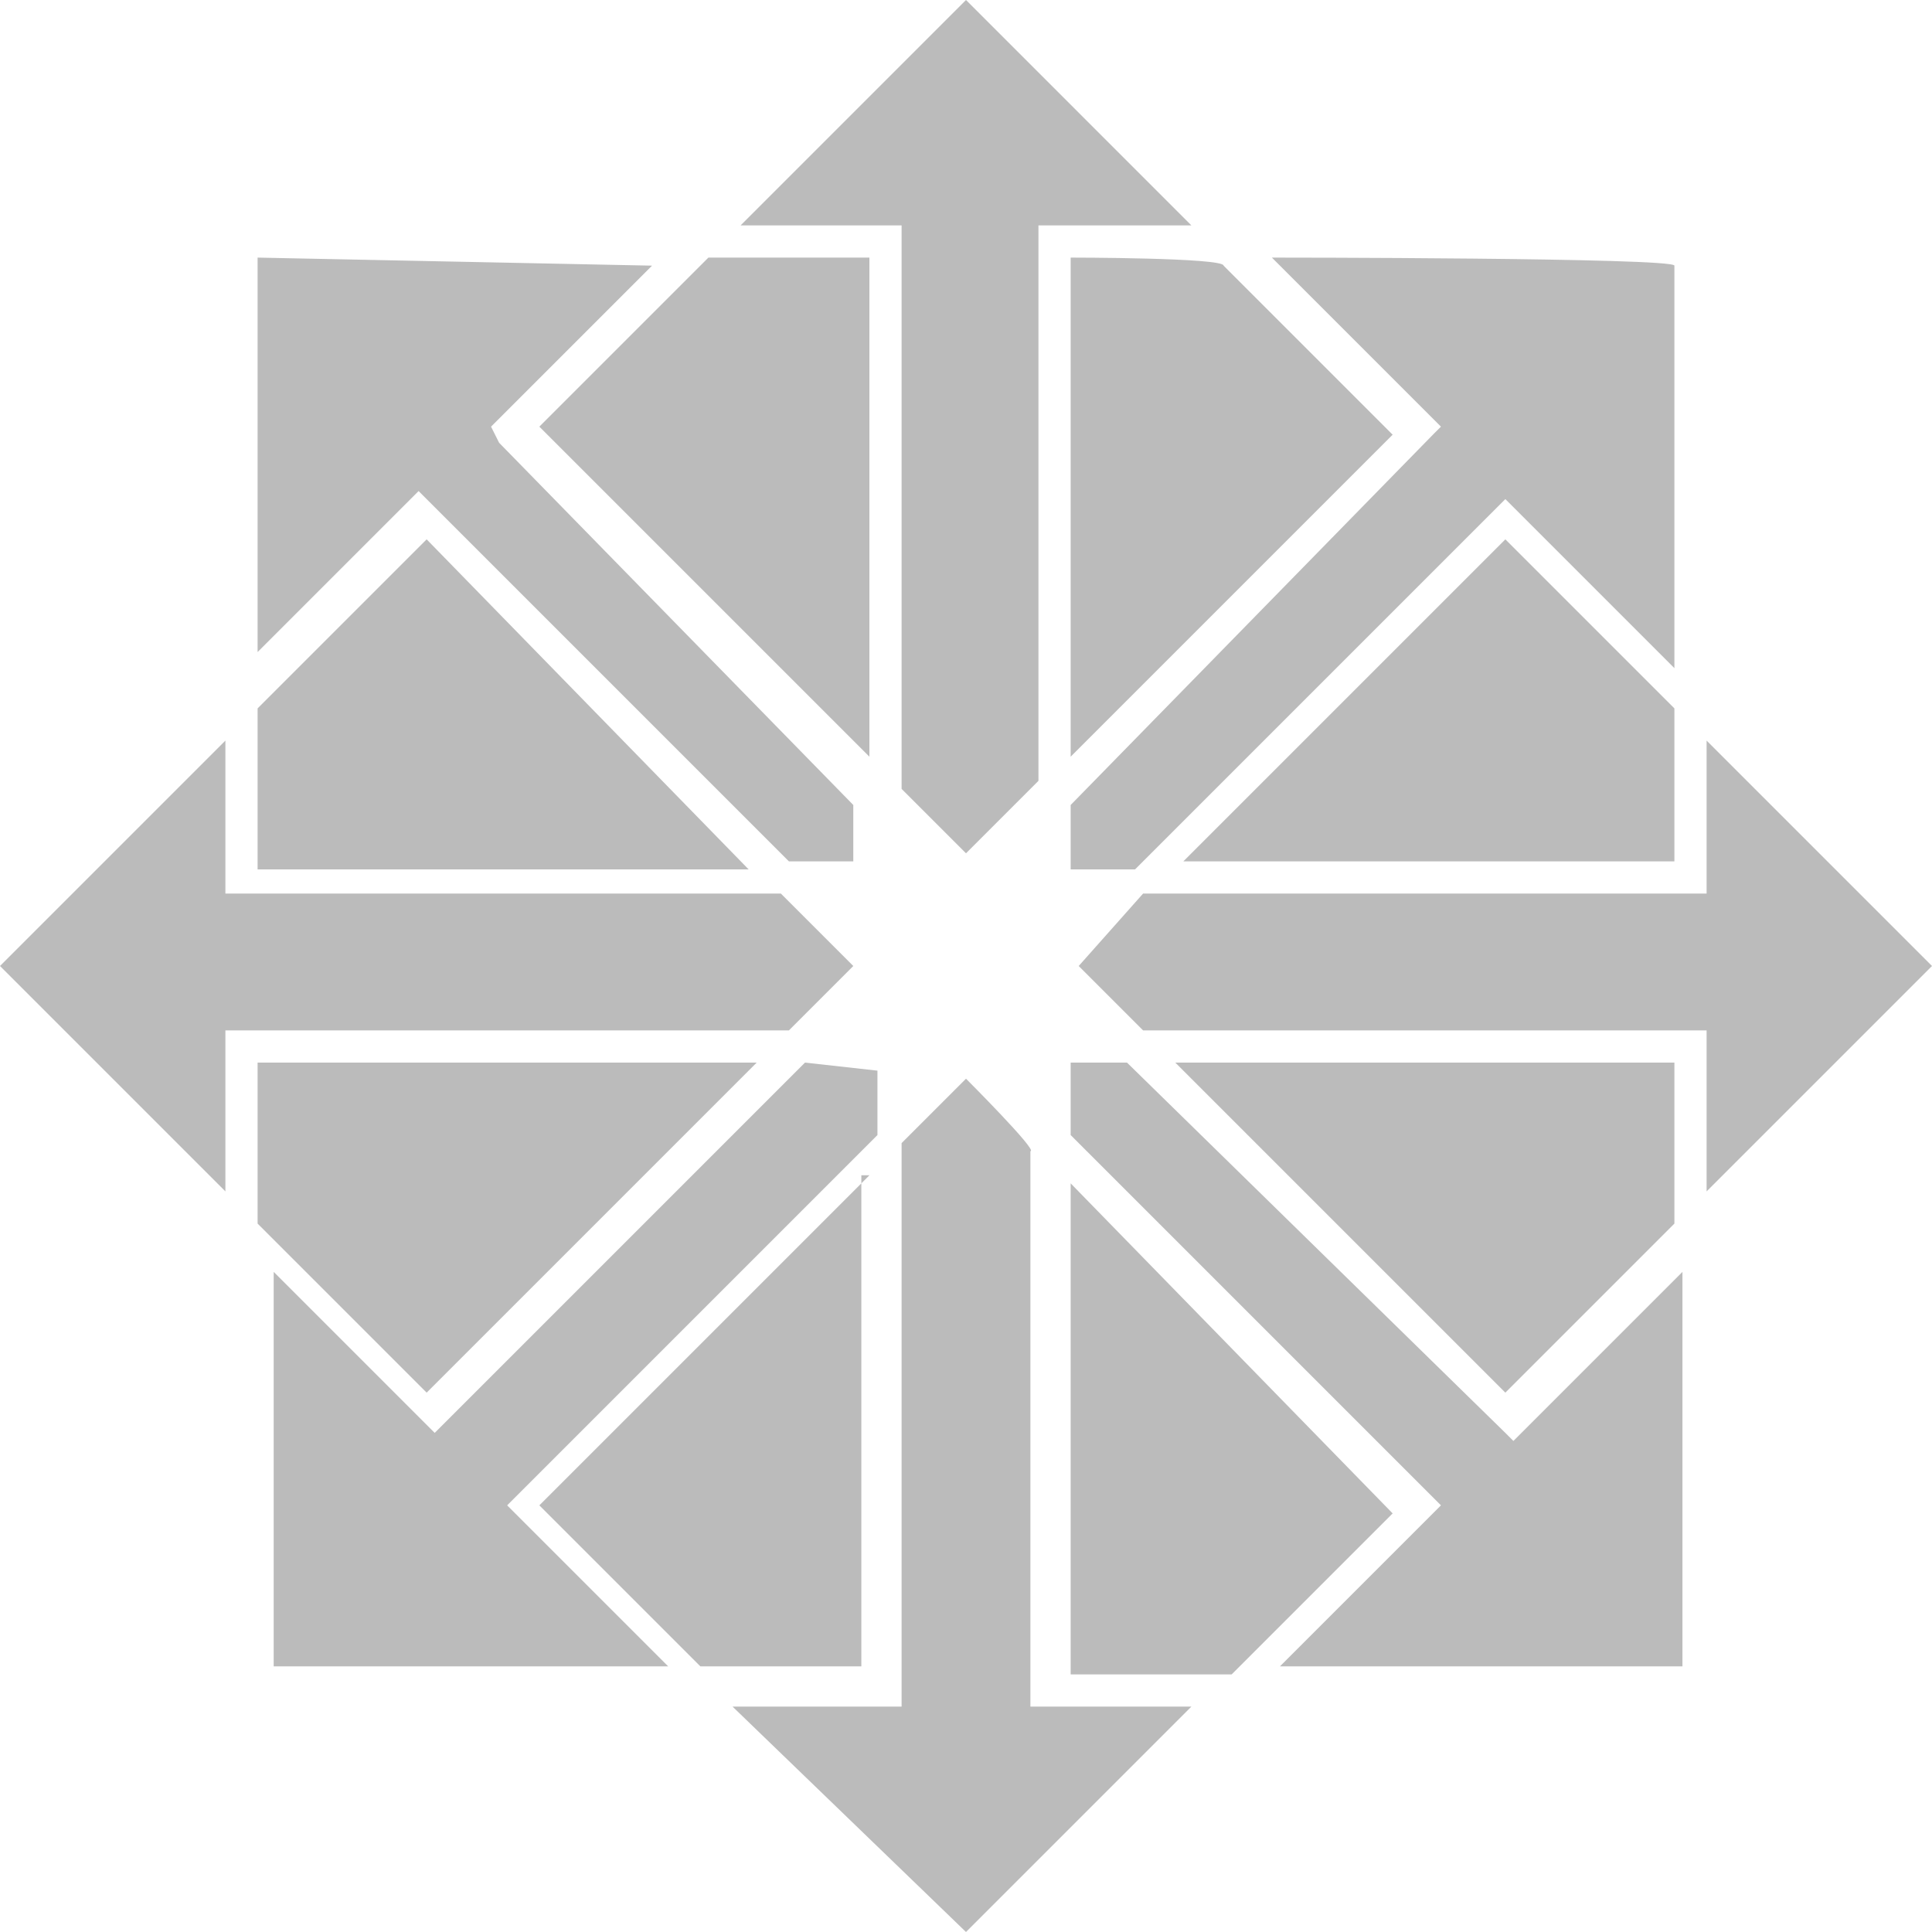 <?xml version="1.0" standalone="no"?><!DOCTYPE svg PUBLIC "-//W3C//DTD SVG 1.1//EN" "http://www.w3.org/Graphics/SVG/1.1/DTD/svg11.dtd"><svg t="1525228862909" class="icon" style="" viewBox="0 0 1024 1024" version="1.1" xmlns="http://www.w3.org/2000/svg" p-id="19887" xmlns:xlink="http://www.w3.org/1999/xlink" width="16" height="16"><defs><style type="text/css">
        	path {
        		fill: #bbbbbb;
        	}
        </style></defs><path d="M512 0 392.533 119.467 469.333 119.467l8.533 0L477.867 128l0 290.133 34.133 34.133 38.4-38.4L550.4 128 550.4 119.467l8.533 0 72.533 0C631.467 119.467 512 0 512 0zM567.467 136.533l0 264.533 170.667-170.667-89.6-89.6C648.533 136.533 567.467 136.533 567.467 136.533zM674.133 136.533l85.333 85.333 4.267 4.267-4.267 4.267L567.467 426.667l0 34.133 34.133 0 192-192 4.267-4.267 4.267 4.267 85.333 85.333 0-213.333C887.467 136.533 674.133 136.533 674.133 136.533zM136.533 136.533l0 209.067 81.067-81.067 4.267-4.267 4.267 4.267 192 192 34.133 0L452.267 426.667 264.533 234.667 260.267 226.133l4.267-4.267 81.067-81.067L136.533 136.533 136.533 136.533zM375.467 136.533 285.867 226.133l174.933 174.933L460.8 136.533C460.8 136.533 375.467 136.533 375.467 136.533zM797.867 285.867l-170.667 170.667 260.267 0L887.467 375.467C887.467 375.467 797.867 285.867 797.867 285.867zM226.133 285.867 136.533 375.467l0 85.333 260.267 0L226.133 285.867zM119.467 392.533 0 512l119.467 119.467L119.467 554.667l0-8.533L128 546.133l290.133 0 34.133-34.133-38.4-38.4L128 473.6 119.467 473.6l0-8.533C119.467 465.067 119.467 392.533 119.467 392.533zM904.533 392.533l0 72.533 0 8.533L896 473.6l-290.133 0L571.733 512l34.133 34.133L896 546.133l8.533 0L904.533 554.667l0 76.8L1024 512C1024 512 904.533 392.533 904.533 392.533zM136.533 563.2l0 85.333 89.6 89.6 174.933-174.933L136.533 563.2zM426.667 563.2l-192 192-4.267 4.267-4.267-4.267-81.067-81.067 0 209.067 209.067 0-81.067-81.067-4.267-4.267 4.267-4.267 192-192 0-34.133L426.667 563.2 426.667 563.2zM567.467 563.2l0 38.4 192 192 4.267 4.267-4.267 4.267-81.067 81.067 213.333 0 0-209.067-85.333 85.333-4.267 4.267-4.267-4.267L597.333 563.2 567.467 563.2 567.467 563.2zM622.933 563.2l174.933 174.933 89.6-89.6 0-85.333C887.467 563.2 622.933 563.2 622.933 563.2zM512 571.733l-34.133 34.133L477.867 896l0 8.533L469.333 904.533 388.267 904.533 512 1024l119.467-119.467-76.8 0-8.533 0L546.133 896l0-285.867C550.4 610.133 512 571.733 512 571.733zM460.8 622.933l-174.933 174.933 85.333 85.333 85.333 0L456.533 622.933 460.8 622.933zM567.467 627.2l0 260.267 85.333 0 85.333-85.333L567.467 627.2z" p-id="19888"></path></svg>